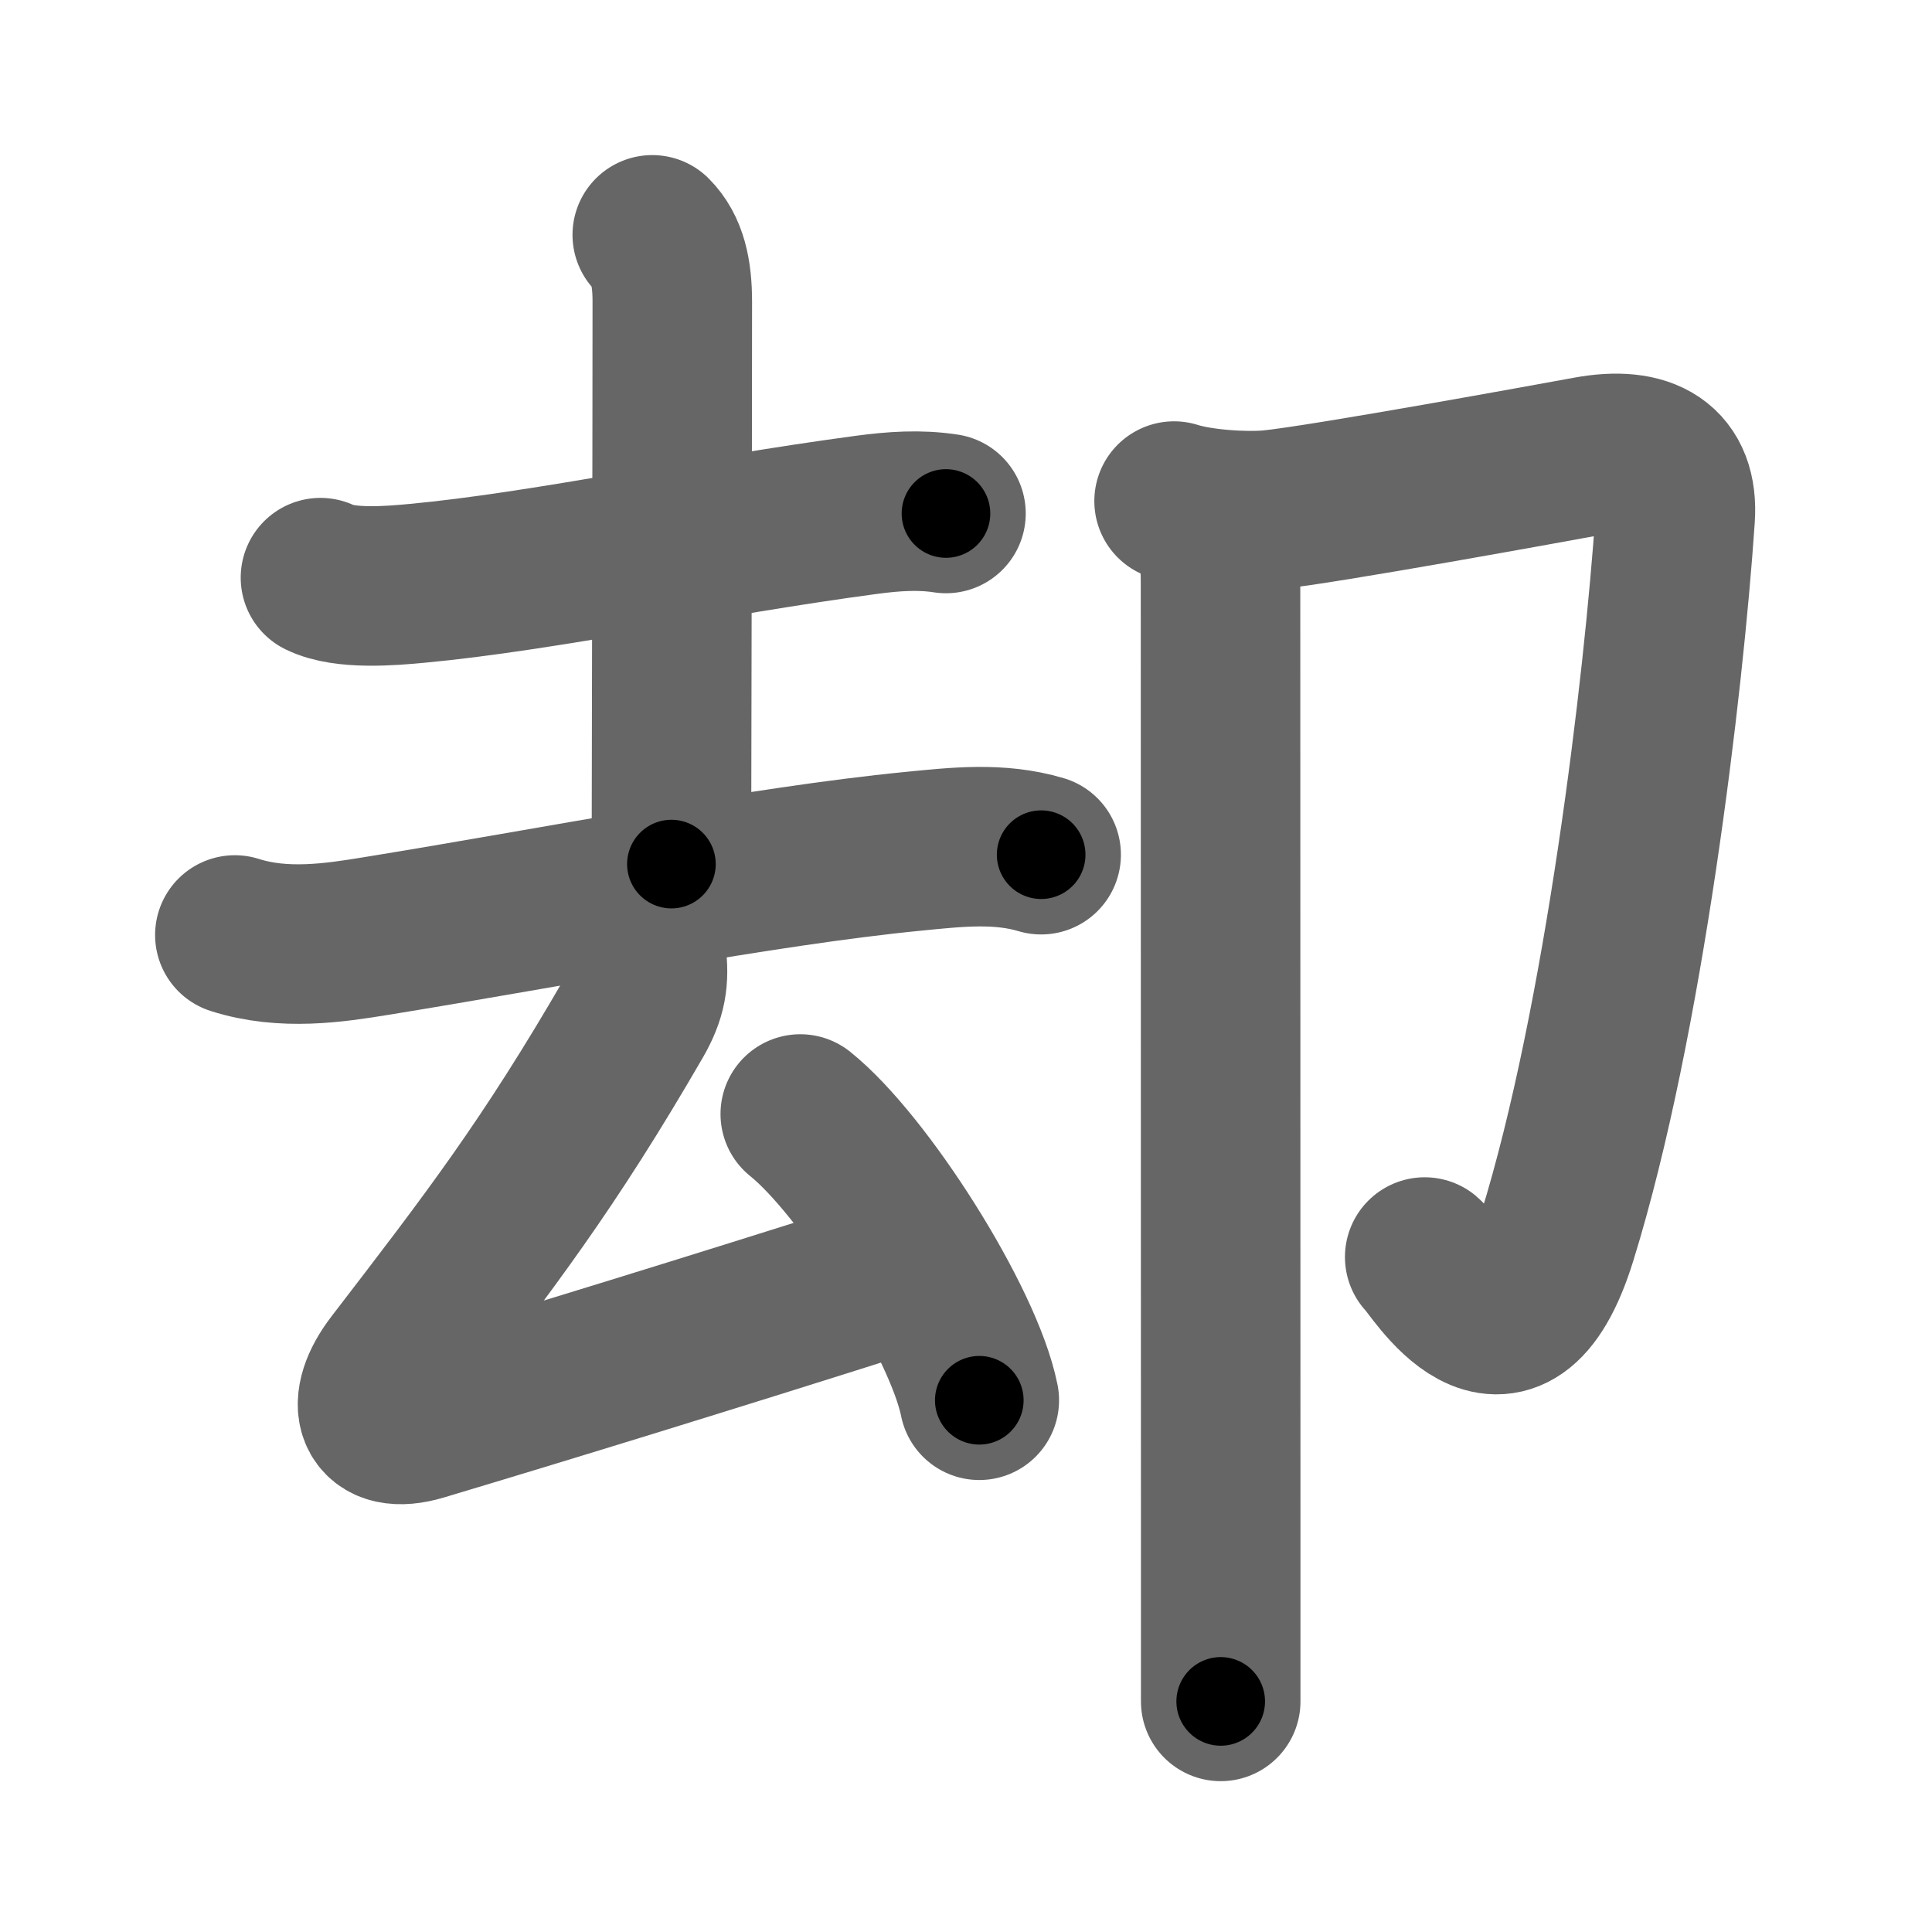 <svg xmlns="http://www.w3.org/2000/svg" width="109" height="109" viewBox="0 0 109 109" id="5374"><g fill="none" stroke="#666" stroke-width="9" stroke-linecap="round" stroke-linejoin="round"><g><g p4:phon="去" xmlns:p4="http://kanjivg.tagaini.net"><g><path d="M18.08,32.59c1.38,0.68,3.98,0.46,5.46,0.32c7.09-0.66,16.34-2.66,25.32-3.86c1.57-0.21,3.01-0.31,4.51-0.08" /><path d="M36.8,13.25c0.85,0.85,1.13,2.11,1.13,3.77c0,8.98-0.05,29.01-0.05,31.73" /><path d="M13.25,52.75c2.75,0.88,5.62,0.44,7.9,0.07c10.07-1.63,21.89-3.96,30.36-4.79c2.44-0.24,4.85-0.52,7.23,0.19" /></g><g><path d="M36.47,53.88c0.16,1.37,0.03,2.24-0.71,3.53c-4.82,8.33-8.12,12.61-13.49,19.6c-1.68,2.19-1.18,3.96,1.5,3.16c7.11-2.13,16.06-4.88,26.36-8.15" /><path d="M45.15,62.85c3.56,2.85,9.21,11.72,10.1,16.15" /></g></g><g><path d="M66.24,28.27c1.51,0.48,4.03,0.62,5.4,0.5c2.86-0.27,16.26-2.72,17.95-3.03c3.29-0.61,5.12,0.52,4.92,3.45c-0.64,9.45-2.89,28.45-6.66,40.61c-2.75,8.88-6.96,1.54-7.47,1.12" /><path d="M67.8,29.31c1.01,1.01,1.06,2.19,1.06,3.69c0,8.64,0.01,39.64,0.01,54.87c0,4.28,0,7.28,0,8.12" /></g></g></g><g fill="none" stroke="#000" stroke-width="5" stroke-linecap="round" stroke-linejoin="round"><g><g p4:phon="去" xmlns:p4="http://kanjivg.tagaini.net"><g><path d="M18.08,32.59c1.38,0.68,3.98,0.46,5.46,0.32c7.09-0.66,16.34-2.66,25.32-3.86c1.57-0.21,3.01-0.31,4.51-0.08" stroke-dasharray="35.671" stroke-dashoffset="35.671"><animate attributeName="stroke-dashoffset" values="35.671;35.671;0" dur="0.357s" fill="freeze" begin="0s;5374.click" /></path><path d="M36.8,13.25c0.85,0.85,1.13,2.11,1.13,3.77c0,8.98-0.05,29.01-0.05,31.73" stroke-dasharray="35.772" stroke-dashoffset="35.772"><animate attributeName="stroke-dashoffset" values="35.772" fill="freeze" begin="5374.click" /><animate attributeName="stroke-dashoffset" values="35.772;35.772;0" keyTimes="0;0.499;1" dur="0.715s" fill="freeze" begin="0s;5374.click" /></path><path d="M13.25,52.75c2.75,0.88,5.62,0.44,7.9,0.07c10.07-1.63,21.89-3.96,30.36-4.79c2.44-0.24,4.85-0.52,7.23,0.19" stroke-dasharray="46.004" stroke-dashoffset="46.004"><animate attributeName="stroke-dashoffset" values="46.004" fill="freeze" begin="5374.click" /><animate attributeName="stroke-dashoffset" values="46.004;46.004;0" keyTimes="0;0.609;1" dur="1.175s" fill="freeze" begin="0s;5374.click" /></path></g><g><path d="M36.47,53.88c0.16,1.37,0.03,2.24-0.71,3.53c-4.82,8.33-8.12,12.61-13.49,19.6c-1.68,2.19-1.18,3.96,1.5,3.16c7.11-2.13,16.06-4.88,26.36-8.15" stroke-dasharray="60.703" stroke-dashoffset="60.703"><animate attributeName="stroke-dashoffset" values="60.703" fill="freeze" begin="5374.click" /><animate attributeName="stroke-dashoffset" values="60.703;60.703;0" keyTimes="0;0.72;1" dur="1.631s" fill="freeze" begin="0s;5374.click" /></path><path d="M45.15,62.85c3.56,2.85,9.21,11.72,10.1,16.15" stroke-dasharray="19.269" stroke-dashoffset="19.269"><animate attributeName="stroke-dashoffset" values="19.269" fill="freeze" begin="5374.click" /><animate attributeName="stroke-dashoffset" values="19.269;19.269;0" keyTimes="0;0.894;1" dur="1.824s" fill="freeze" begin="0s;5374.click" /></path></g></g><g><path d="M66.24,28.27c1.51,0.48,4.03,0.62,5.4,0.5c2.86-0.27,16.26-2.72,17.95-3.03c3.29-0.61,5.12,0.52,4.92,3.45c-0.64,9.45-2.89,28.45-6.66,40.61c-2.75,8.88-6.96,1.54-7.47,1.12" stroke-dasharray="83.441" stroke-dashoffset="83.441"><animate attributeName="stroke-dashoffset" values="83.441" fill="freeze" begin="5374.click" /><animate attributeName="stroke-dashoffset" values="83.441;83.441;0" keyTimes="0;0.744;1" dur="2.451s" fill="freeze" begin="0s;5374.click" /></path><path d="M67.8,29.31c1.01,1.01,1.06,2.19,1.06,3.69c0,8.64,0.01,39.64,0.01,54.87c0,4.28,0,7.28,0,8.12" stroke-dasharray="66.95" stroke-dashoffset="66.95"><animate attributeName="stroke-dashoffset" values="66.95" fill="freeze" begin="5374.click" /><animate attributeName="stroke-dashoffset" values="66.95;66.95;0" keyTimes="0;0.83;1" dur="2.954s" fill="freeze" begin="0s;5374.click" /></path></g></g></g></svg>